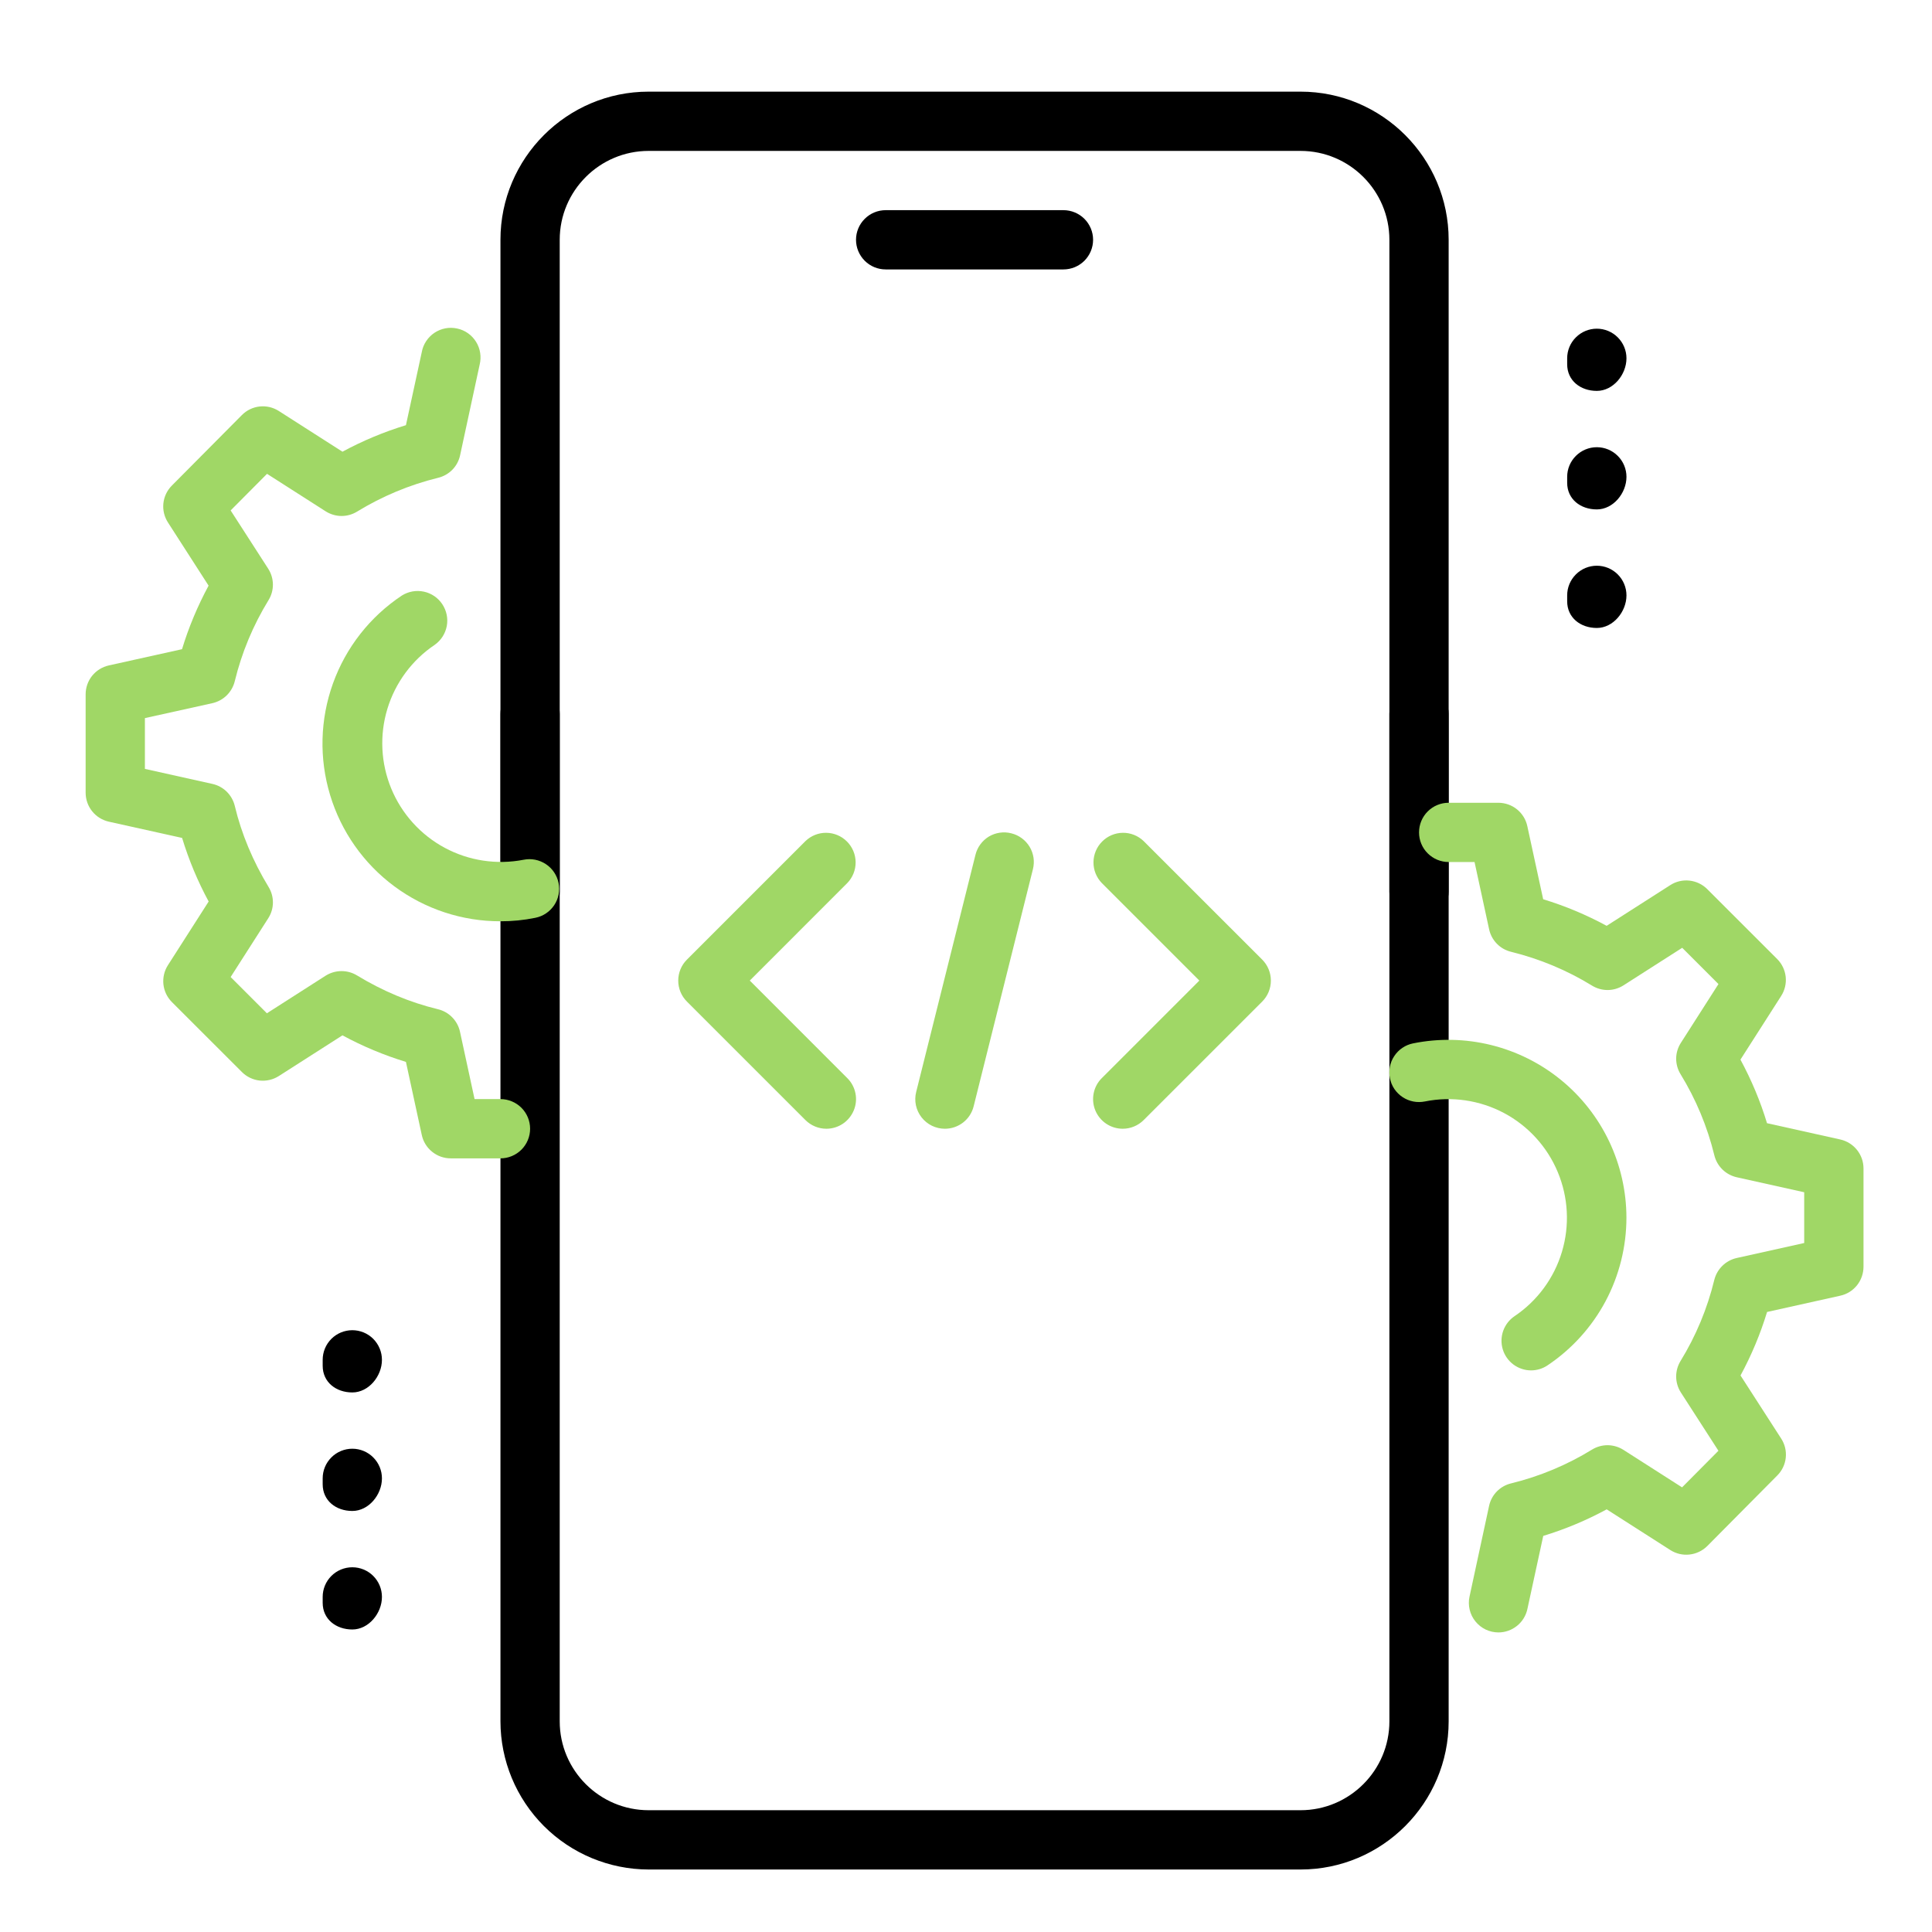 <svg width="55" height="55" viewBox="0 0 55 55" fill="none" xmlns="http://www.w3.org/2000/svg">
<path d="M30.274 7.67H25.213C24.989 7.67 24.775 7.581 24.617 7.423C24.458 7.264 24.369 7.05 24.369 6.826C24.369 6.602 24.458 6.388 24.617 6.23C24.775 6.072 24.989 5.983 25.213 5.983H30.274C30.498 5.983 30.712 6.072 30.871 6.23C31.029 6.388 31.118 6.602 31.118 6.826C31.118 7.05 31.029 7.264 30.871 7.423C30.712 7.581 30.498 7.67 30.274 7.67ZM37.023 53.221H18.465C17.347 53.219 16.275 52.775 15.484 51.984C14.693 51.193 14.248 50.121 14.247 49.003V20.323C14.247 20.099 14.336 19.884 14.494 19.726C14.652 19.568 14.867 19.479 15.091 19.479C15.314 19.479 15.529 19.568 15.687 19.726C15.845 19.884 15.934 20.099 15.934 20.323V49.003C15.934 50.398 17.07 51.533 18.465 51.533H37.023C38.418 51.533 39.553 50.398 39.553 49.003V20.323C39.553 20.099 39.642 19.884 39.8 19.726C39.958 19.568 40.173 19.479 40.397 19.479C40.62 19.479 40.835 19.568 40.993 19.726C41.151 19.884 41.24 20.099 41.24 20.323V49.003C41.24 51.328 39.349 53.221 37.023 53.221Z" fill="black"/>
<path d="M40.397 26.228C40.173 26.228 39.959 26.139 39.8 25.98C39.642 25.822 39.553 25.608 39.553 25.384V6.826C39.553 5.431 38.418 4.296 37.023 4.296H18.465C17.07 4.296 15.934 5.431 15.934 6.826V25.384C15.934 25.608 15.845 25.822 15.687 25.98C15.529 26.139 15.315 26.228 15.091 26.228C14.867 26.228 14.652 26.139 14.494 25.98C14.336 25.822 14.247 25.608 14.247 25.384V6.826C14.247 4.502 16.138 2.609 18.465 2.609H37.023C39.349 2.609 41.24 4.502 41.24 6.826V25.384C41.24 25.608 41.151 25.822 40.993 25.98C40.835 26.139 40.62 26.228 40.397 26.228ZM45.458 11.128C44.992 11.128 44.614 10.835 44.614 10.369V10.2C44.614 9.977 44.703 9.762 44.862 9.604C45.02 9.446 45.234 9.357 45.458 9.357C45.682 9.357 45.896 9.446 46.054 9.604C46.213 9.762 46.302 9.977 46.302 10.2C46.302 10.666 45.924 11.128 45.458 11.128ZM45.458 14.502C44.992 14.502 44.614 14.209 44.614 13.743V13.575C44.614 13.351 44.703 13.136 44.862 12.978C45.02 12.82 45.234 12.731 45.458 12.731C45.682 12.731 45.896 12.82 46.054 12.978C46.213 13.136 46.302 13.351 46.302 13.575C46.302 14.04 45.924 14.502 45.458 14.502ZM45.458 17.877C44.992 17.877 44.614 17.583 44.614 17.117V16.949C44.614 16.725 44.703 16.511 44.862 16.352C45.02 16.194 45.234 16.105 45.458 16.105C45.682 16.105 45.896 16.194 46.054 16.352C46.213 16.511 46.302 16.725 46.302 16.949C46.302 17.414 45.924 17.877 45.458 17.877ZM10.03 39.64C9.564 39.64 9.186 39.346 9.186 38.881V38.712C9.186 38.488 9.275 38.274 9.433 38.115C9.591 37.957 9.806 37.868 10.03 37.868C10.253 37.868 10.468 37.957 10.626 38.115C10.784 38.274 10.873 38.488 10.873 38.712C10.873 39.178 10.495 39.64 10.03 39.64ZM10.03 43.014C9.564 43.014 9.186 42.72 9.186 42.255V42.086C9.186 41.862 9.275 41.648 9.433 41.49C9.591 41.331 9.806 41.242 10.03 41.242C10.253 41.242 10.468 41.331 10.626 41.49C10.784 41.648 10.873 41.862 10.873 42.086C10.873 42.552 10.495 43.014 10.03 43.014ZM10.03 46.388C9.564 46.388 9.186 46.094 9.186 45.629V45.46C9.186 45.236 9.275 45.022 9.433 44.864C9.591 44.706 9.806 44.617 10.03 44.617C10.253 44.617 10.468 44.706 10.626 44.864C10.784 45.022 10.873 45.236 10.873 45.46C10.873 45.926 10.495 46.388 10.03 46.388Z" fill="black"/>
<path d="M42.659 46.472C42.533 46.472 42.409 46.444 42.295 46.39C42.182 46.336 42.082 46.257 42.003 46.159C41.923 46.061 41.867 45.947 41.838 45.824C41.809 45.702 41.807 45.575 41.834 45.452L42.391 42.87C42.424 42.715 42.5 42.573 42.611 42.459C42.722 42.346 42.862 42.266 43.017 42.229C43.831 42.03 44.609 41.705 45.323 41.266C45.457 41.184 45.612 41.141 45.77 41.142C45.928 41.144 46.082 41.19 46.215 41.274L47.885 42.342L48.92 41.3L47.852 39.643C47.766 39.51 47.719 39.355 47.717 39.197C47.715 39.038 47.758 38.883 47.84 38.747C48.279 38.033 48.603 37.255 48.801 36.441C48.839 36.287 48.918 36.147 49.031 36.036C49.143 35.925 49.285 35.848 49.439 35.813L51.362 35.386V33.941L49.441 33.514C49.287 33.479 49.145 33.402 49.032 33.291C48.92 33.18 48.84 33.04 48.803 32.886C48.604 32.072 48.28 31.294 47.842 30.58C47.759 30.445 47.716 30.29 47.717 30.131C47.719 29.973 47.766 29.819 47.852 29.686L48.921 28.014L47.889 26.982L46.217 28.051C46.084 28.136 45.93 28.182 45.772 28.184C45.614 28.185 45.459 28.142 45.324 28.06C44.61 27.621 43.832 27.297 43.018 27.096C42.864 27.059 42.723 26.98 42.613 26.866C42.502 26.753 42.425 26.61 42.392 26.455L41.977 24.54H41.24C41.016 24.54 40.802 24.451 40.644 24.293C40.485 24.135 40.397 23.921 40.397 23.697C40.397 23.473 40.485 23.259 40.644 23.1C40.802 22.942 41.016 22.853 41.24 22.853H42.657C42.85 22.854 43.037 22.92 43.186 23.041C43.336 23.162 43.44 23.331 43.48 23.52L43.931 25.6C44.548 25.787 45.154 26.04 45.738 26.356L47.55 25.197C47.712 25.093 47.904 25.048 48.095 25.069C48.286 25.09 48.465 25.175 48.601 25.311L50.593 27.302C50.729 27.438 50.814 27.616 50.835 27.808C50.855 27.999 50.81 28.191 50.706 28.353L49.547 30.165C49.863 30.75 50.116 31.356 50.303 31.975L52.386 32.438C52.775 32.524 53.05 32.868 53.05 33.263V36.063C53.049 36.255 52.984 36.441 52.864 36.591C52.743 36.741 52.576 36.845 52.388 36.886L50.305 37.349C50.114 37.975 49.861 38.581 49.549 39.157L50.706 40.952C50.811 41.113 50.857 41.306 50.837 41.497C50.817 41.688 50.732 41.867 50.596 42.003L48.604 44.011C48.468 44.147 48.29 44.233 48.098 44.254C47.907 44.276 47.714 44.231 47.551 44.127L45.739 42.968C45.164 43.28 44.559 43.533 43.933 43.724L43.482 45.804C43.442 45.993 43.338 46.162 43.188 46.283C43.038 46.405 42.852 46.471 42.659 46.472Z" fill="#A0D766"/>
<path d="M43.586 39.012C43.406 39.012 43.23 38.953 43.085 38.846C42.94 38.738 42.833 38.587 42.781 38.414C42.728 38.241 42.733 38.056 42.793 37.886C42.854 37.715 42.967 37.569 43.117 37.468C43.765 37.032 44.241 36.385 44.465 35.637C44.689 34.889 44.647 34.087 44.346 33.366C44.045 32.645 43.504 32.052 42.815 31.685C42.125 31.319 41.33 31.203 40.565 31.356C40.456 31.378 40.344 31.379 40.236 31.358C40.127 31.337 40.023 31.295 39.931 31.234C39.838 31.173 39.758 31.094 39.696 31.003C39.634 30.911 39.591 30.808 39.569 30.699C39.546 30.59 39.546 30.479 39.566 30.37C39.587 30.261 39.63 30.157 39.691 30.065C39.752 29.972 39.83 29.893 39.922 29.831C40.014 29.768 40.117 29.725 40.226 29.703C40.961 29.554 41.72 29.57 42.449 29.75C43.177 29.93 43.857 30.269 44.438 30.744C45.019 31.218 45.488 31.816 45.81 32.494C46.132 33.172 46.3 33.913 46.301 34.663C46.301 35.494 46.096 36.313 45.705 37.047C45.313 37.78 44.746 38.406 44.055 38.869C43.917 38.962 43.753 39.012 43.586 39.012ZM14.246 26.227C13.159 26.229 12.1 25.88 11.226 25.232C10.353 24.585 9.711 23.673 9.397 22.632C9.082 21.591 9.111 20.477 9.48 19.453C9.848 18.43 10.536 17.553 11.443 16.952C11.629 16.836 11.853 16.797 12.067 16.843C12.282 16.889 12.47 17.017 12.591 17.2C12.713 17.383 12.759 17.605 12.719 17.821C12.679 18.037 12.556 18.229 12.377 18.356C11.73 18.79 11.253 19.436 11.027 20.182C10.801 20.928 10.841 21.73 11.139 22.451C11.437 23.171 11.975 23.767 12.662 24.136C13.349 24.505 14.142 24.624 14.908 24.475C15.127 24.431 15.355 24.477 15.541 24.601C15.727 24.724 15.857 24.917 15.901 25.136C15.923 25.244 15.924 25.356 15.902 25.465C15.881 25.574 15.838 25.677 15.777 25.769C15.715 25.861 15.636 25.941 15.544 26.002C15.452 26.064 15.349 26.106 15.24 26.128C14.913 26.195 14.58 26.228 14.246 26.227Z" fill="#A0D766"/>
<path d="M14.247 32.976H12.83C12.637 32.976 12.45 32.909 12.301 32.788C12.151 32.667 12.047 32.498 12.007 32.31L11.556 30.23C10.93 30.039 10.325 29.786 9.749 29.474L7.937 30.633C7.775 30.736 7.583 30.781 7.392 30.761C7.2 30.74 7.022 30.654 6.886 30.518L4.894 28.527C4.758 28.391 4.673 28.213 4.652 28.022C4.632 27.831 4.677 27.638 4.781 27.476L5.94 25.664C5.628 25.088 5.375 24.481 5.184 23.854L3.101 23.392C2.913 23.35 2.744 23.246 2.624 23.096C2.503 22.946 2.438 22.759 2.438 22.567V19.766C2.438 19.574 2.503 19.388 2.623 19.238C2.744 19.089 2.911 18.985 3.099 18.943L5.182 18.481C5.37 17.862 5.623 17.256 5.938 16.672L4.783 14.876C4.678 14.714 4.631 14.522 4.651 14.331C4.671 14.139 4.756 13.961 4.892 13.824L6.885 11.817C7.02 11.68 7.199 11.593 7.39 11.572C7.582 11.551 7.775 11.596 7.937 11.7L9.749 12.859C10.325 12.548 10.93 12.295 11.556 12.104L12.007 10.024C12.027 9.912 12.069 9.807 12.132 9.712C12.194 9.618 12.274 9.537 12.368 9.474C12.462 9.412 12.568 9.368 12.679 9.347C12.79 9.326 12.904 9.328 13.014 9.352C13.125 9.375 13.229 9.421 13.322 9.486C13.414 9.551 13.492 9.634 13.552 9.73C13.612 9.826 13.652 9.933 13.669 10.044C13.687 10.156 13.682 10.27 13.655 10.38L13.098 12.961C13.065 13.116 12.989 13.258 12.878 13.372C12.767 13.485 12.626 13.565 12.472 13.602C11.658 13.802 10.879 14.127 10.164 14.565C10.03 14.647 9.875 14.69 9.717 14.689C9.559 14.687 9.405 14.641 9.272 14.557L7.602 13.489L6.566 14.531L7.634 16.188C7.72 16.321 7.767 16.476 7.769 16.634C7.771 16.793 7.728 16.949 7.645 17.084C7.207 17.798 6.882 18.576 6.684 19.39C6.647 19.544 6.567 19.684 6.455 19.795C6.342 19.906 6.2 19.983 6.046 20.018L4.125 20.443V21.889L6.046 22.316C6.2 22.35 6.342 22.427 6.455 22.538C6.567 22.649 6.647 22.789 6.684 22.943C6.874 23.739 7.2 24.515 7.645 25.249C7.814 25.524 7.811 25.872 7.635 26.143L6.566 27.814L7.598 28.846L9.27 27.776C9.403 27.692 9.557 27.647 9.715 27.645C9.873 27.644 10.028 27.686 10.163 27.768C10.898 28.215 11.674 28.539 12.469 28.731C12.623 28.768 12.764 28.848 12.874 28.962C12.985 29.075 13.062 29.218 13.095 29.372L13.51 31.289H14.247C14.471 31.289 14.685 31.378 14.844 31.536C15.002 31.694 15.091 31.909 15.091 32.133C15.091 32.356 15.002 32.571 14.844 32.729C14.685 32.887 14.471 32.976 14.247 32.976ZM26.9 32.133C26.772 32.133 26.645 32.104 26.53 32.048C26.415 31.992 26.314 31.91 26.235 31.809C26.156 31.708 26.101 31.59 26.074 31.465C26.048 31.339 26.05 31.209 26.082 31.085L27.769 24.337C27.795 24.229 27.842 24.127 27.908 24.038C27.974 23.948 28.056 23.873 28.151 23.815C28.247 23.758 28.352 23.721 28.462 23.705C28.572 23.689 28.684 23.695 28.791 23.723C28.899 23.749 29 23.797 29.089 23.863C29.178 23.928 29.253 24.011 29.311 24.106C29.368 24.201 29.405 24.306 29.422 24.416C29.438 24.526 29.432 24.637 29.405 24.745L27.718 31.493C27.673 31.676 27.568 31.838 27.42 31.954C27.271 32.07 27.088 32.133 26.9 32.133ZM31.961 32.133C31.794 32.133 31.631 32.083 31.493 31.991C31.354 31.898 31.246 31.766 31.182 31.612C31.118 31.458 31.102 31.289 31.134 31.125C31.166 30.962 31.246 30.811 31.364 30.694L34.143 27.915L31.366 25.138C31.212 24.979 31.127 24.766 31.129 24.545C31.131 24.323 31.22 24.112 31.376 23.956C31.532 23.799 31.744 23.71 31.965 23.708C32.186 23.706 32.399 23.791 32.558 23.945L35.933 27.319C36.091 27.477 36.179 27.692 36.179 27.916C36.179 28.139 36.091 28.354 35.933 28.512L32.558 31.886C32.4 32.044 32.185 32.133 31.961 32.133ZM23.526 32.133C23.302 32.133 23.087 32.044 22.929 31.886L19.555 28.512C19.396 28.354 19.308 28.139 19.308 27.916C19.308 27.692 19.396 27.477 19.555 27.319L22.929 23.945C23.088 23.791 23.301 23.706 23.522 23.708C23.743 23.71 23.955 23.799 24.111 23.956C24.267 24.112 24.356 24.323 24.358 24.545C24.36 24.766 24.275 24.979 24.121 25.138L21.345 27.915L24.121 30.692C24.24 30.81 24.32 30.96 24.353 31.124C24.386 31.287 24.369 31.457 24.305 31.611C24.241 31.765 24.133 31.897 23.995 31.99C23.856 32.083 23.693 32.133 23.526 32.133Z" fill="#A0D766"/>
</svg>
